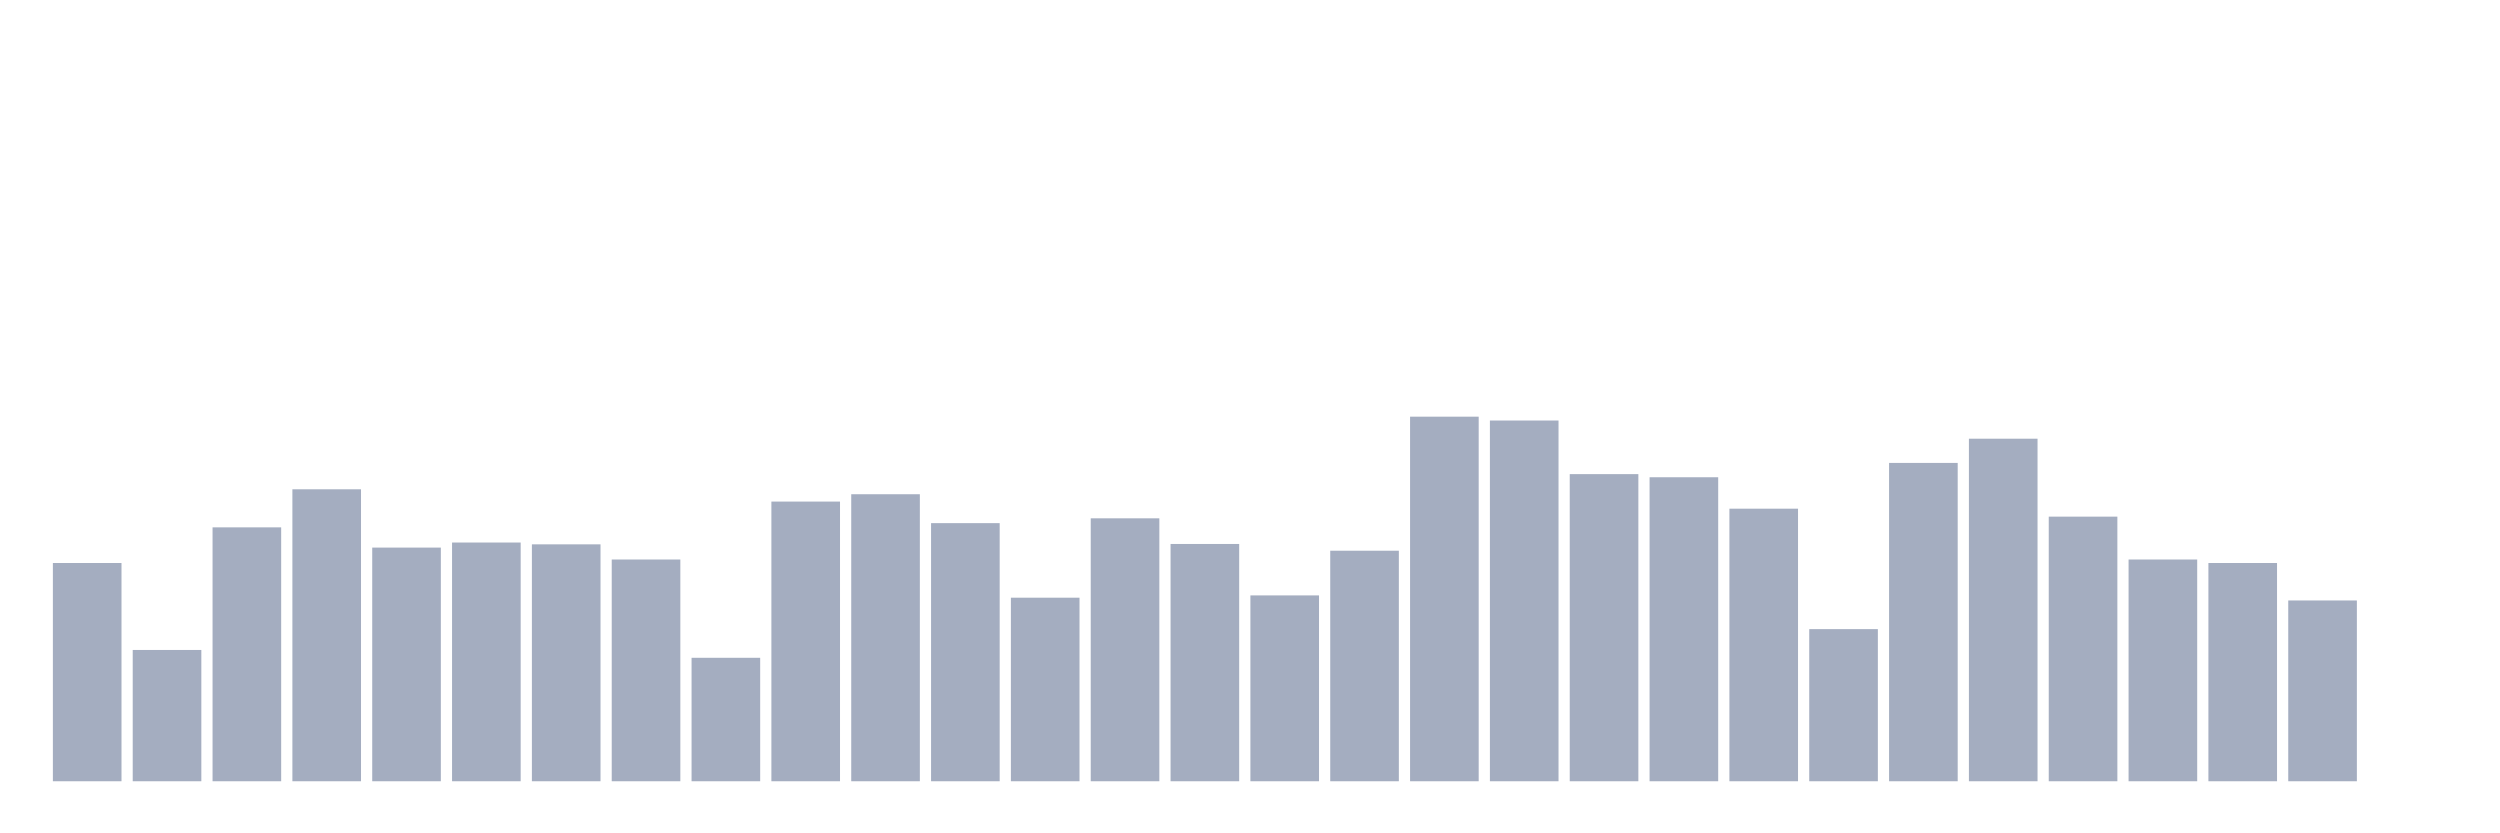<svg xmlns="http://www.w3.org/2000/svg" viewBox="0 0 480 160"><g transform="translate(10,10)"><rect class="bar" x="0.153" width="13.175" y="98.097" height="41.903" fill="rgb(164,173,192)"></rect><rect class="bar" x="15.482" width="13.175" y="114.794" height="25.206" fill="rgb(164,173,192)"></rect><rect class="bar" x="30.81" width="13.175" y="91.252" height="48.748" fill="rgb(164,173,192)"></rect><rect class="bar" x="46.138" width="13.175" y="83.944" height="56.056" fill="rgb(164,173,192)"></rect><rect class="bar" x="61.466" width="13.175" y="95.137" height="44.863" fill="rgb(164,173,192)"></rect><rect class="bar" x="76.794" width="13.175" y="94.166" height="45.834" fill="rgb(164,173,192)"></rect><rect class="bar" x="92.123" width="13.175" y="94.513" height="45.487" fill="rgb(164,173,192)"></rect><rect class="bar" x="107.451" width="13.175" y="97.426" height="42.574" fill="rgb(164,173,192)"></rect><rect class="bar" x="122.779" width="13.175" y="116.297" height="23.703" fill="rgb(164,173,192)"></rect><rect class="bar" x="138.107" width="13.175" y="86.303" height="53.697" fill="rgb(164,173,192)"></rect><rect class="bar" x="153.436" width="13.175" y="84.893" height="55.107" fill="rgb(164,173,192)"></rect><rect class="bar" x="168.764" width="13.175" y="90.443" height="49.557" fill="rgb(164,173,192)"></rect><rect class="bar" x="184.092" width="13.175" y="104.757" height="35.243" fill="rgb(164,173,192)"></rect><rect class="bar" x="199.42" width="13.175" y="89.518" height="50.482" fill="rgb(164,173,192)"></rect><rect class="bar" x="214.748" width="13.175" y="94.443" height="45.557" fill="rgb(164,173,192)"></rect><rect class="bar" x="230.077" width="13.175" y="104.318" height="35.682" fill="rgb(164,173,192)"></rect><rect class="bar" x="245.405" width="13.175" y="95.738" height="44.262" fill="rgb(164,173,192)"></rect><rect class="bar" x="260.733" width="13.175" y="70" height="70" fill="rgb(164,173,192)"></rect><rect class="bar" x="276.061" width="13.175" y="70.74" height="69.26" fill="rgb(164,173,192)"></rect><rect class="bar" x="291.39" width="13.175" y="81.031" height="58.969" fill="rgb(164,173,192)"></rect><rect class="bar" x="306.718" width="13.175" y="81.632" height="58.368" fill="rgb(164,173,192)"></rect><rect class="bar" x="322.046" width="13.175" y="87.668" height="52.332" fill="rgb(164,173,192)"></rect><rect class="bar" x="337.374" width="13.175" y="110.793" height="29.207" fill="rgb(164,173,192)"></rect><rect class="bar" x="352.702" width="13.175" y="78.88" height="61.12" fill="rgb(164,173,192)"></rect><rect class="bar" x="368.031" width="13.175" y="74.232" height="65.768" fill="rgb(164,173,192)"></rect><rect class="bar" x="383.359" width="13.175" y="89.194" height="50.806" fill="rgb(164,173,192)"></rect><rect class="bar" x="398.687" width="13.175" y="97.426" height="42.574" fill="rgb(164,173,192)"></rect><rect class="bar" x="414.015" width="13.175" y="98.097" height="41.903" fill="rgb(164,173,192)"></rect><rect class="bar" x="429.344" width="13.175" y="105.289" height="34.711" fill="rgb(164,173,192)"></rect><rect class="bar" x="444.672" width="13.175" y="140" height="0" fill="rgb(164,173,192)"></rect></g></svg>